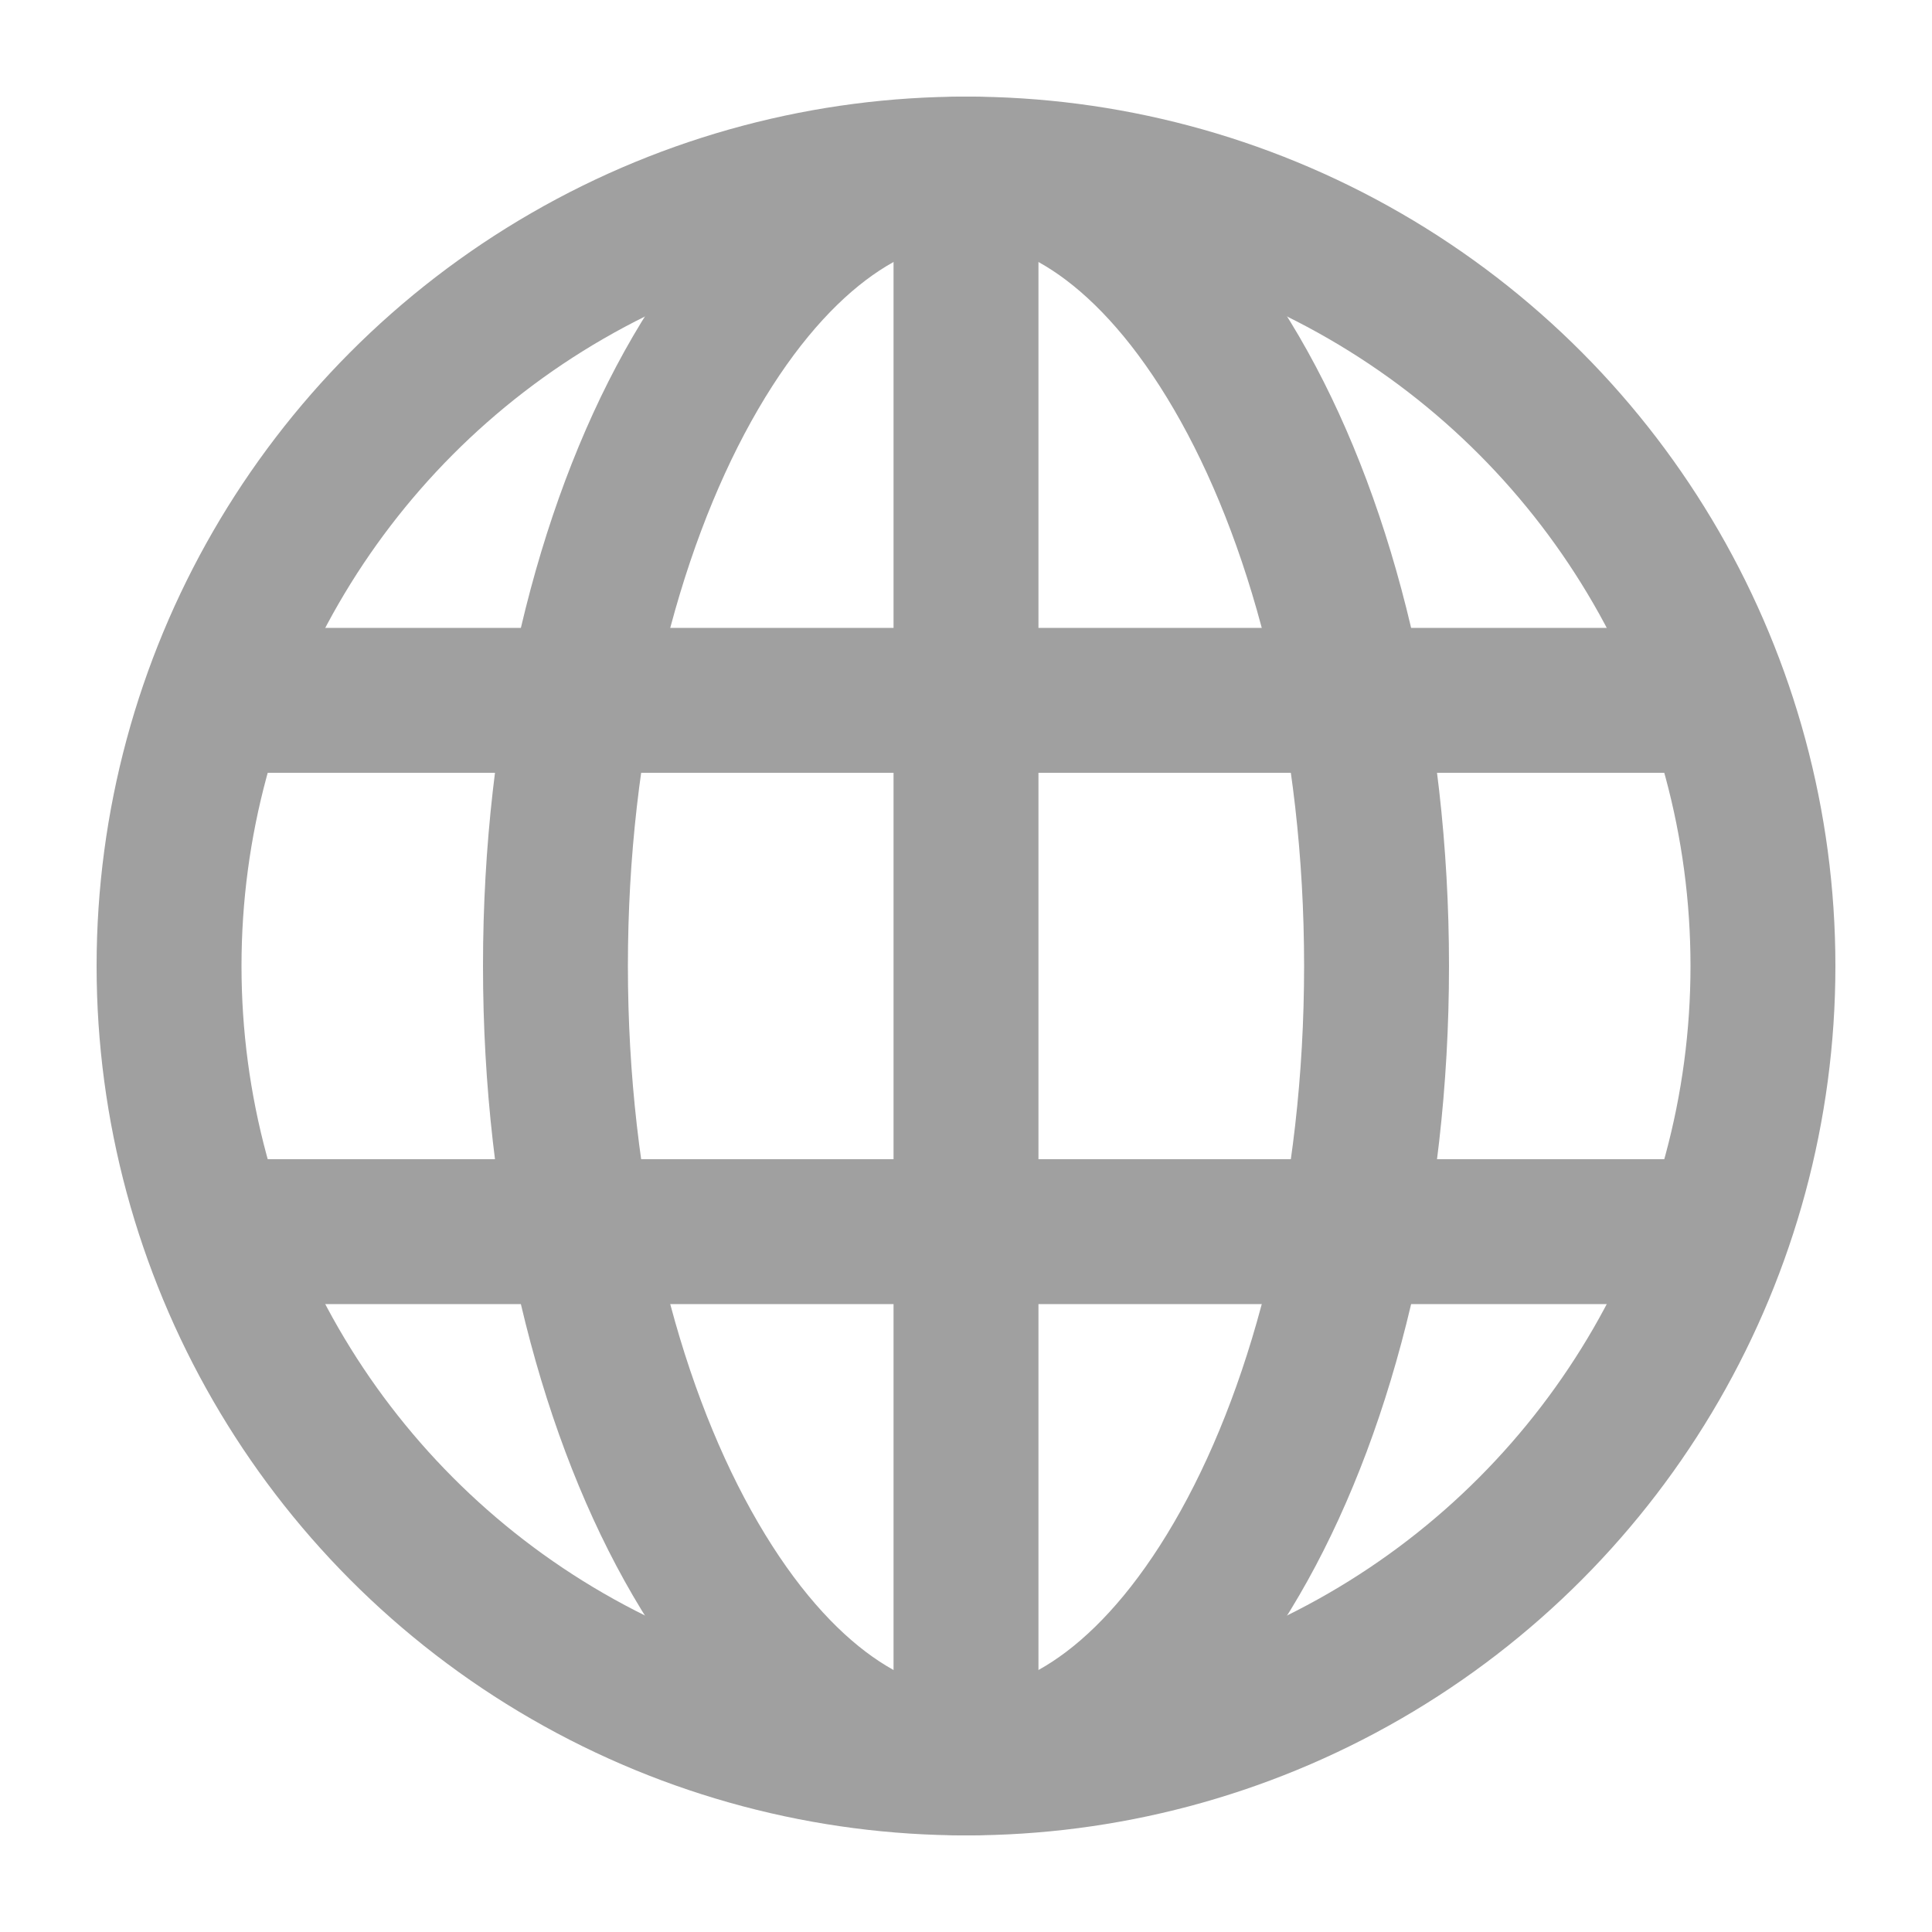 <!-- Copyright 2000-2021 JetBrains s.r.o. and contributors. Use of this source code is governed by the Apache 2.0 license that can be found in the LICENSE file. -->
<svg width="20" height="20" viewBox="0 0 20 20" fill="none" xmlns="http://www.w3.org/2000/svg">
<path d="M14.25 10C14.25 12.382 13.712 14.502 12.88 16C12.034 17.523 10.985 18.25 10 18.25C9.015 18.25 7.966 17.523 7.12 16C6.288 14.502 5.75 12.382 5.75 10C5.75 7.618 6.288 5.498 7.12 4C7.966 2.477 9.015 1.75 10 1.75C10.985 1.75 12.034 2.477 12.88 4C13.712 5.498 14.25 7.618 14.25 10Z" stroke="#a0a0a0" stroke-width="1.5"/>
<path d="M10 2V18" stroke="#a0a0a0" stroke-width="1.5"/>
<circle cx="10" cy="10" r="8.25" stroke="#a0a0a0" stroke-width="1.5"/>
<path d="M18 7.25H2" stroke="#a0a0a0" stroke-width="1.5"/>
<path d="M18 12.75H2" stroke="#a0a0a0" stroke-width="1.5"/>
</svg>
